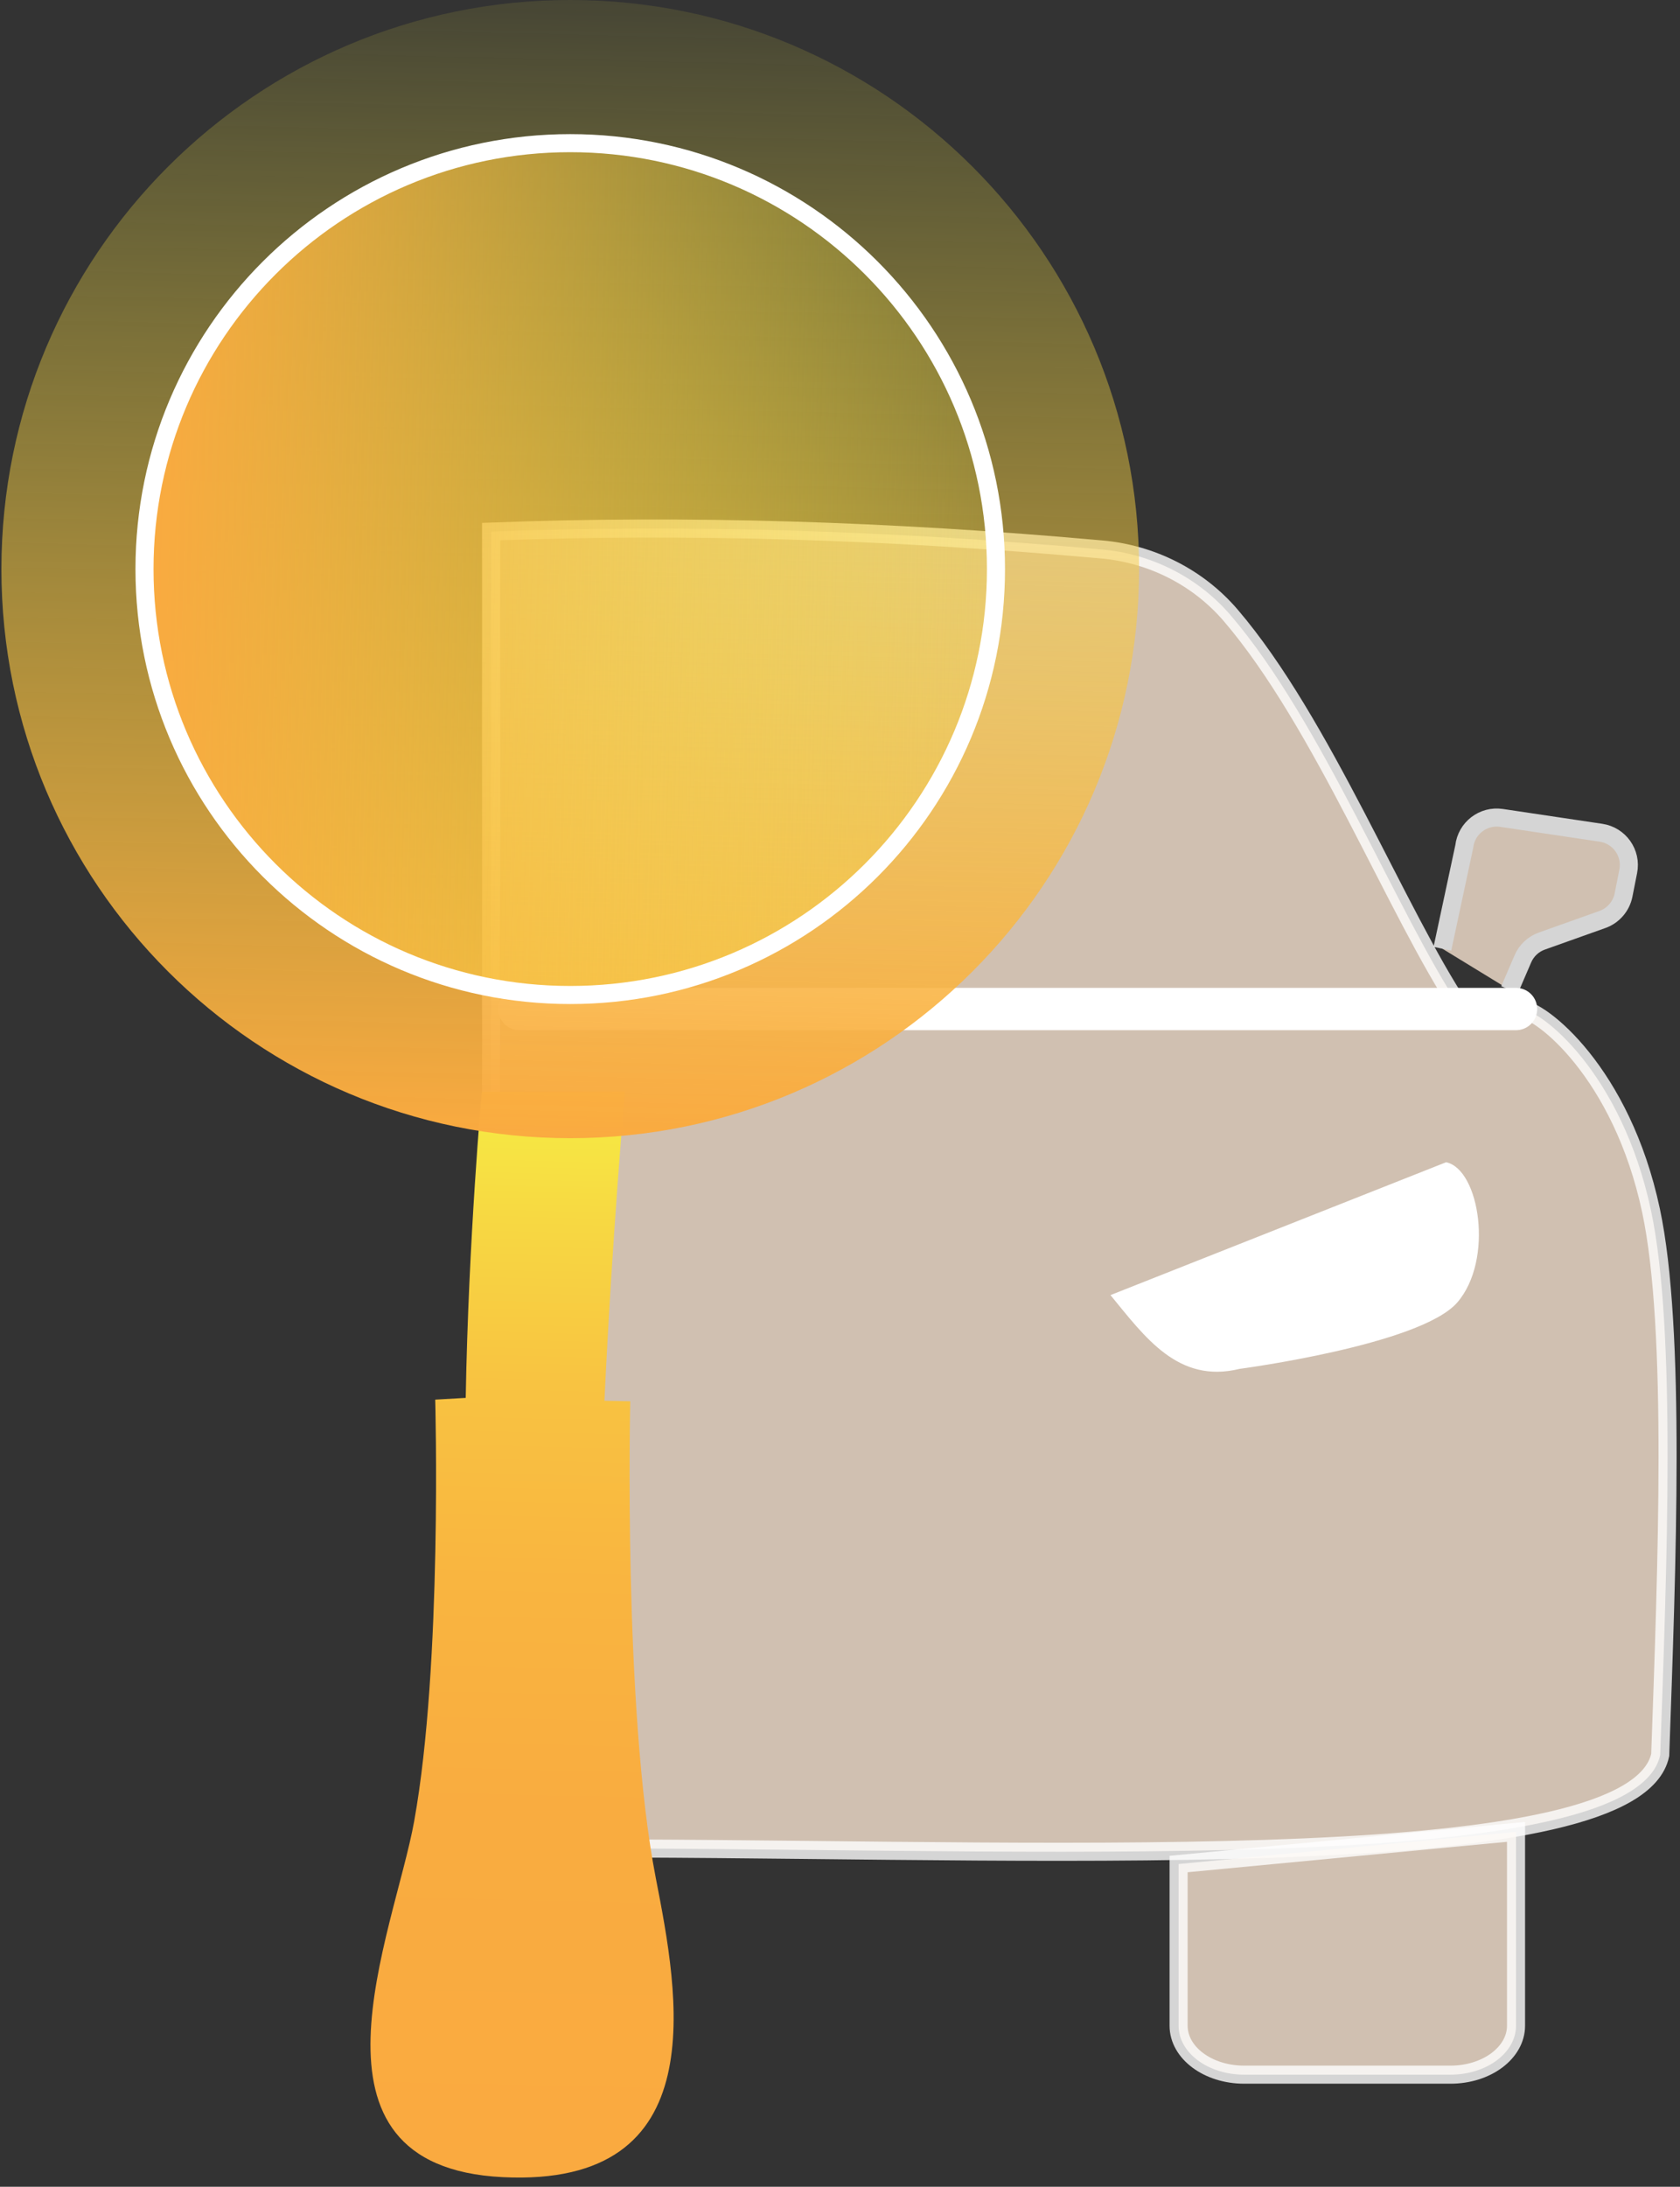 <svg width="93" height="121" viewBox="0 0 93 121" fill="none" xmlns="http://www.w3.org/2000/svg">
<rect x="0" y="0" width="93" height="121" fill="#333333" stroke="none"/>
<g opacity="0.79">
<path d="M79.847 52.495L81.056 46.846C81.17 45.827 82.105 45.105 83.124 45.257L88.628 46.078C89.647 46.23 90.339 47.203 90.133 48.222L89.875 49.522C89.753 50.145 89.305 50.662 88.712 50.875L85.359 52.069C84.88 52.236 84.493 52.601 84.295 53.072L83.565 54.768" fill="#F9E5D2"/>
<path d="M79.847 52.495L81.056 46.846C81.17 45.827 82.105 45.105 83.124 45.257L88.628 46.078C89.647 46.23 90.339 47.203 90.133 48.222L89.875 49.522C89.753 50.145 89.305 50.662 88.712 50.875L85.359 52.069C84.88 52.236 84.493 52.601 84.295 53.072L83.565 54.768" stroke="white" stroke-miterlimit="10"/>
</g>
<path opacity="0.79" d="M91.396 66.985C89.769 59.329 85.261 55.824 84.151 55.824H80.874C77.354 50.563 73.211 39.981 68.125 34.044C66.316 31.938 63.739 30.645 60.979 30.402C49.134 29.338 38.035 29.003 27.186 29.414V102.374C29.771 102.351 32.394 102.32 35.032 102.282C59.527 102.374 90.491 103.765 91.905 97.105C92.27 86.789 92.795 73.561 91.396 66.985Z" fill="#F9E5D2" stroke="white" stroke-miterlimit="10"/>
<path d="M61.473 71.661L80.053 64.309C81.908 64.697 82.706 69.722 80.669 72.071C78.624 74.421 68.619 75.743 68.619 75.743C65.221 76.572 63.396 74.002 61.473 71.661Z" fill="white"/>
<path d="M28.753 55.832H83.924" stroke="white" stroke-width="2.34" stroke-linecap="round" stroke-linejoin="round"/>
<path opacity="0.79" d="M80.304 114.796H68.87C66.871 114.796 65.244 113.587 65.244 112.089V103.141L83.923 101.362V112.089C83.923 113.579 82.304 114.796 80.296 114.796H80.304Z" fill="#F9E5D2" stroke="white" stroke-miterlimit="10"/>
<path d="M22.93 100.754C24.496 92.095 24.093 77.445 24.093 77.445L25.781 77.347C25.933 68.558 26.671 60.416 26.671 60.416L34.592 60.401C34.592 60.401 33.885 68.459 33.46 77.506L34.889 77.537C34.889 77.537 34.493 94.619 36.303 103.917C37.55 110.318 39.64 121.053 27.826 120.467C15.982 119.874 21.805 106.973 22.93 100.762V100.754Z" fill="url(#paint0_linear_0_7362)"/>
<path d="M31.567 62.978C48.958 62.978 63.056 48.88 63.056 31.489C63.056 14.098 48.958 0 31.567 0C14.176 0 0.078 14.098 0.078 31.489C0.078 48.88 14.176 62.978 31.567 62.978Z" fill="url(#paint1_linear_0_7362)"/>
<path d="M31.567 55.056C44.583 55.056 55.134 44.504 55.134 31.488C55.134 18.473 44.583 7.921 31.567 7.921C18.551 7.921 7.999 18.473 7.999 31.488C7.999 44.504 18.551 55.056 31.567 55.056Z" fill="url(#paint2_linear_0_7362)" stroke="white" stroke-miterlimit="10"/>
<defs>
<linearGradient id="paint0_linear_0_7362" x1="28.718" y1="120.487" x2="30.105" y2="60.292" gradientUnits="userSpaceOnUse">
<stop stop-color="#FAAA40"/>
<stop offset="0.34" stop-color="#F9AC40"/>
<stop offset="0.55" stop-color="#F9B540"/>
<stop offset="0.73" stop-color="#F8C341"/>
<stop offset="0.88" stop-color="#F7D842"/>
<stop offset="1" stop-color="#F6ED44"/>
</linearGradient>
<linearGradient id="paint1_linear_0_7362" x1="30.842" y1="62.97" x2="32.293" y2="0.001" gradientUnits="userSpaceOnUse">
<stop stop-color="#FAAA40"/>
<stop offset="1" stop-color="#F6ED44" stop-opacity="0.1"/>
</linearGradient>
<linearGradient id="paint2_linear_0_7362" x1="8.006" y1="30.946" x2="55.128" y2="32.032" gradientUnits="userSpaceOnUse">
<stop stop-color="#FAAA40"/>
<stop offset="1" stop-color="#F6ED44" stop-opacity="0.1"/>
</linearGradient>
</defs>
</svg>
